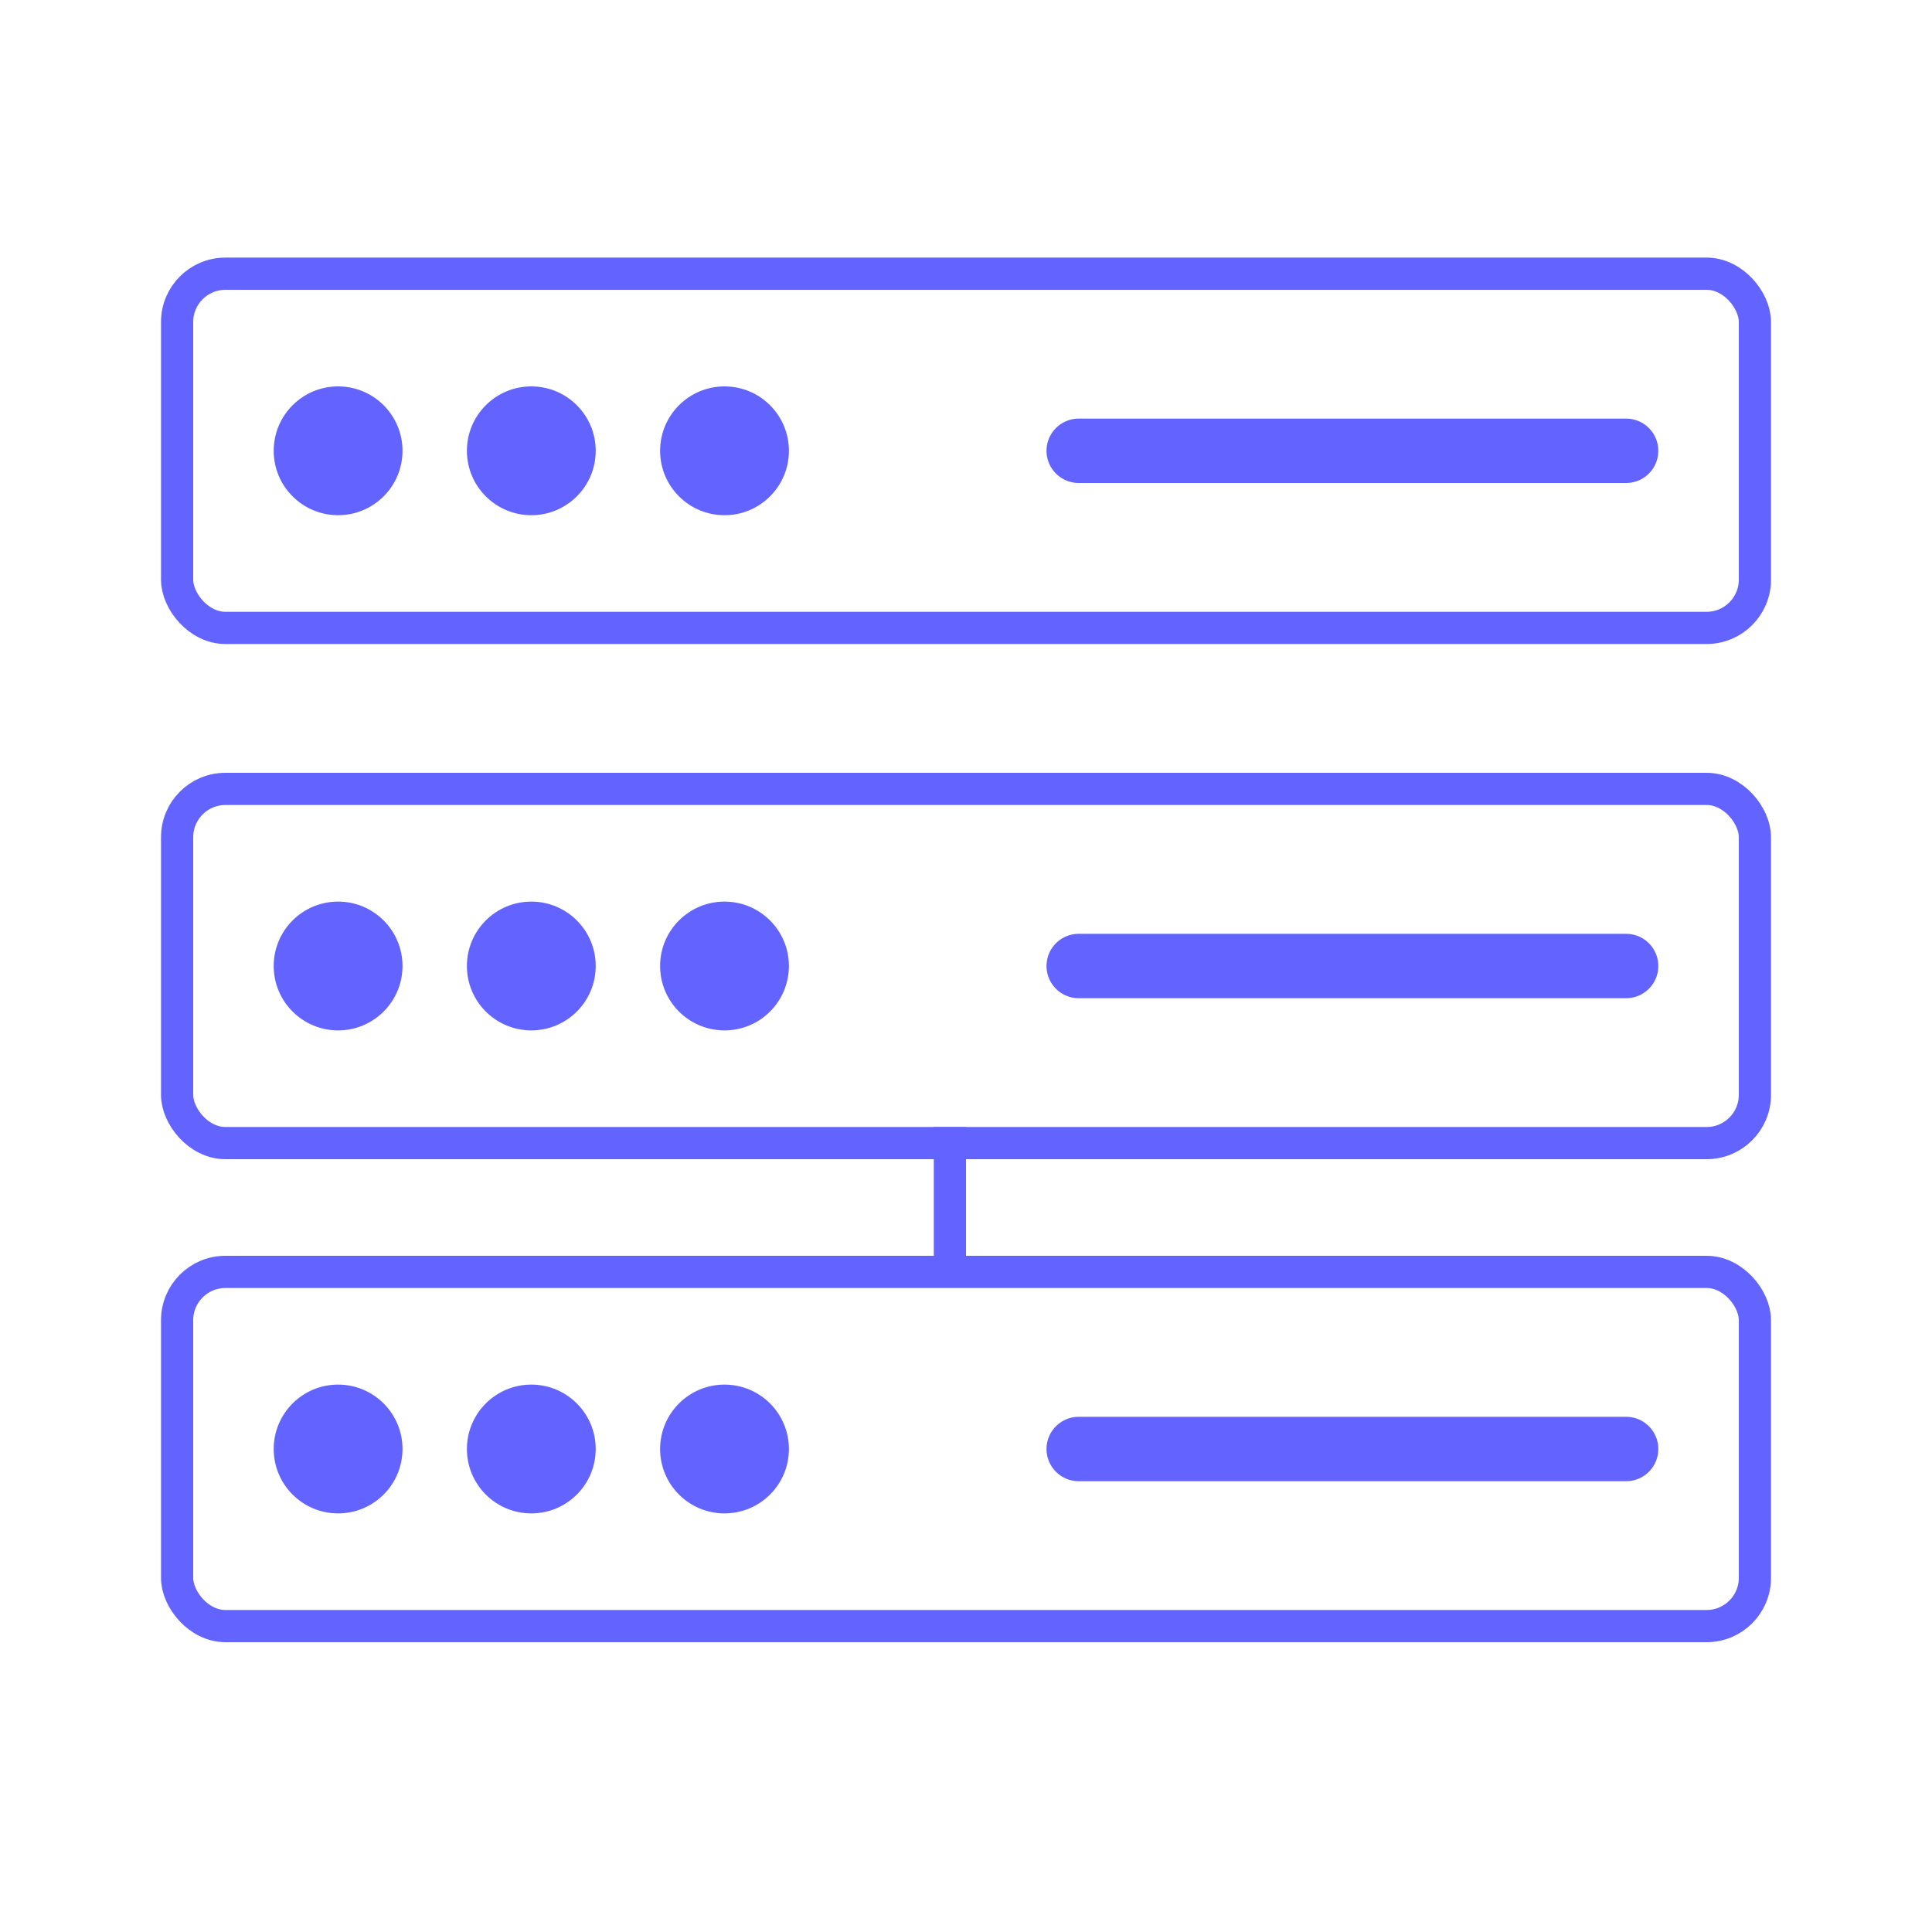 <svg width="120" height="120" viewBox="0 0 120 120" fill="none" xmlns="http://www.w3.org/2000/svg">
<rect x="11" y="17" width="98" height="22" rx="3" stroke="#6364FF" stroke-width="2"/>
<rect x="11" y="49" width="98" height="22" rx="3" stroke="#6364FF" stroke-width="2"/>
<rect x="11" y="79" width="98" height="22" rx="3" stroke="#6364FF" stroke-width="2"/>
<line x1="59" y1="79" x2="59" y2="70" stroke="#6364FF" stroke-width="2"/>
<line x1="101" y1="28" x2="67" y2="28" stroke="#6364FF" stroke-width="4" stroke-linecap="round"/>
<circle cx="21" cy="28" r="4" fill="#6364FF"/>
<circle cx="33" cy="28" r="4" fill="#6364FF"/>
<circle cx="45" cy="28" r="4" fill="#6364FF"/>
<line x1="101" y1="60" x2="67" y2="60" stroke="#6364FF" stroke-width="4" stroke-linecap="round"/>
<circle cx="21" cy="60" r="4" fill="#6364FF"/>
<circle cx="33" cy="60" r="4" fill="#6364FF"/>
<circle cx="45" cy="60" r="4" fill="#6364FF"/>
<line x1="101" y1="90" x2="67" y2="90" stroke="#6364FF" stroke-width="4" stroke-linecap="round"/>
<circle cx="21" cy="90" r="4" fill="#6364FF"/>
<circle cx="33" cy="90" r="4" fill="#6364FF"/>
<circle cx="45" cy="90" r="4" fill="#6364FF"/>
</svg>
